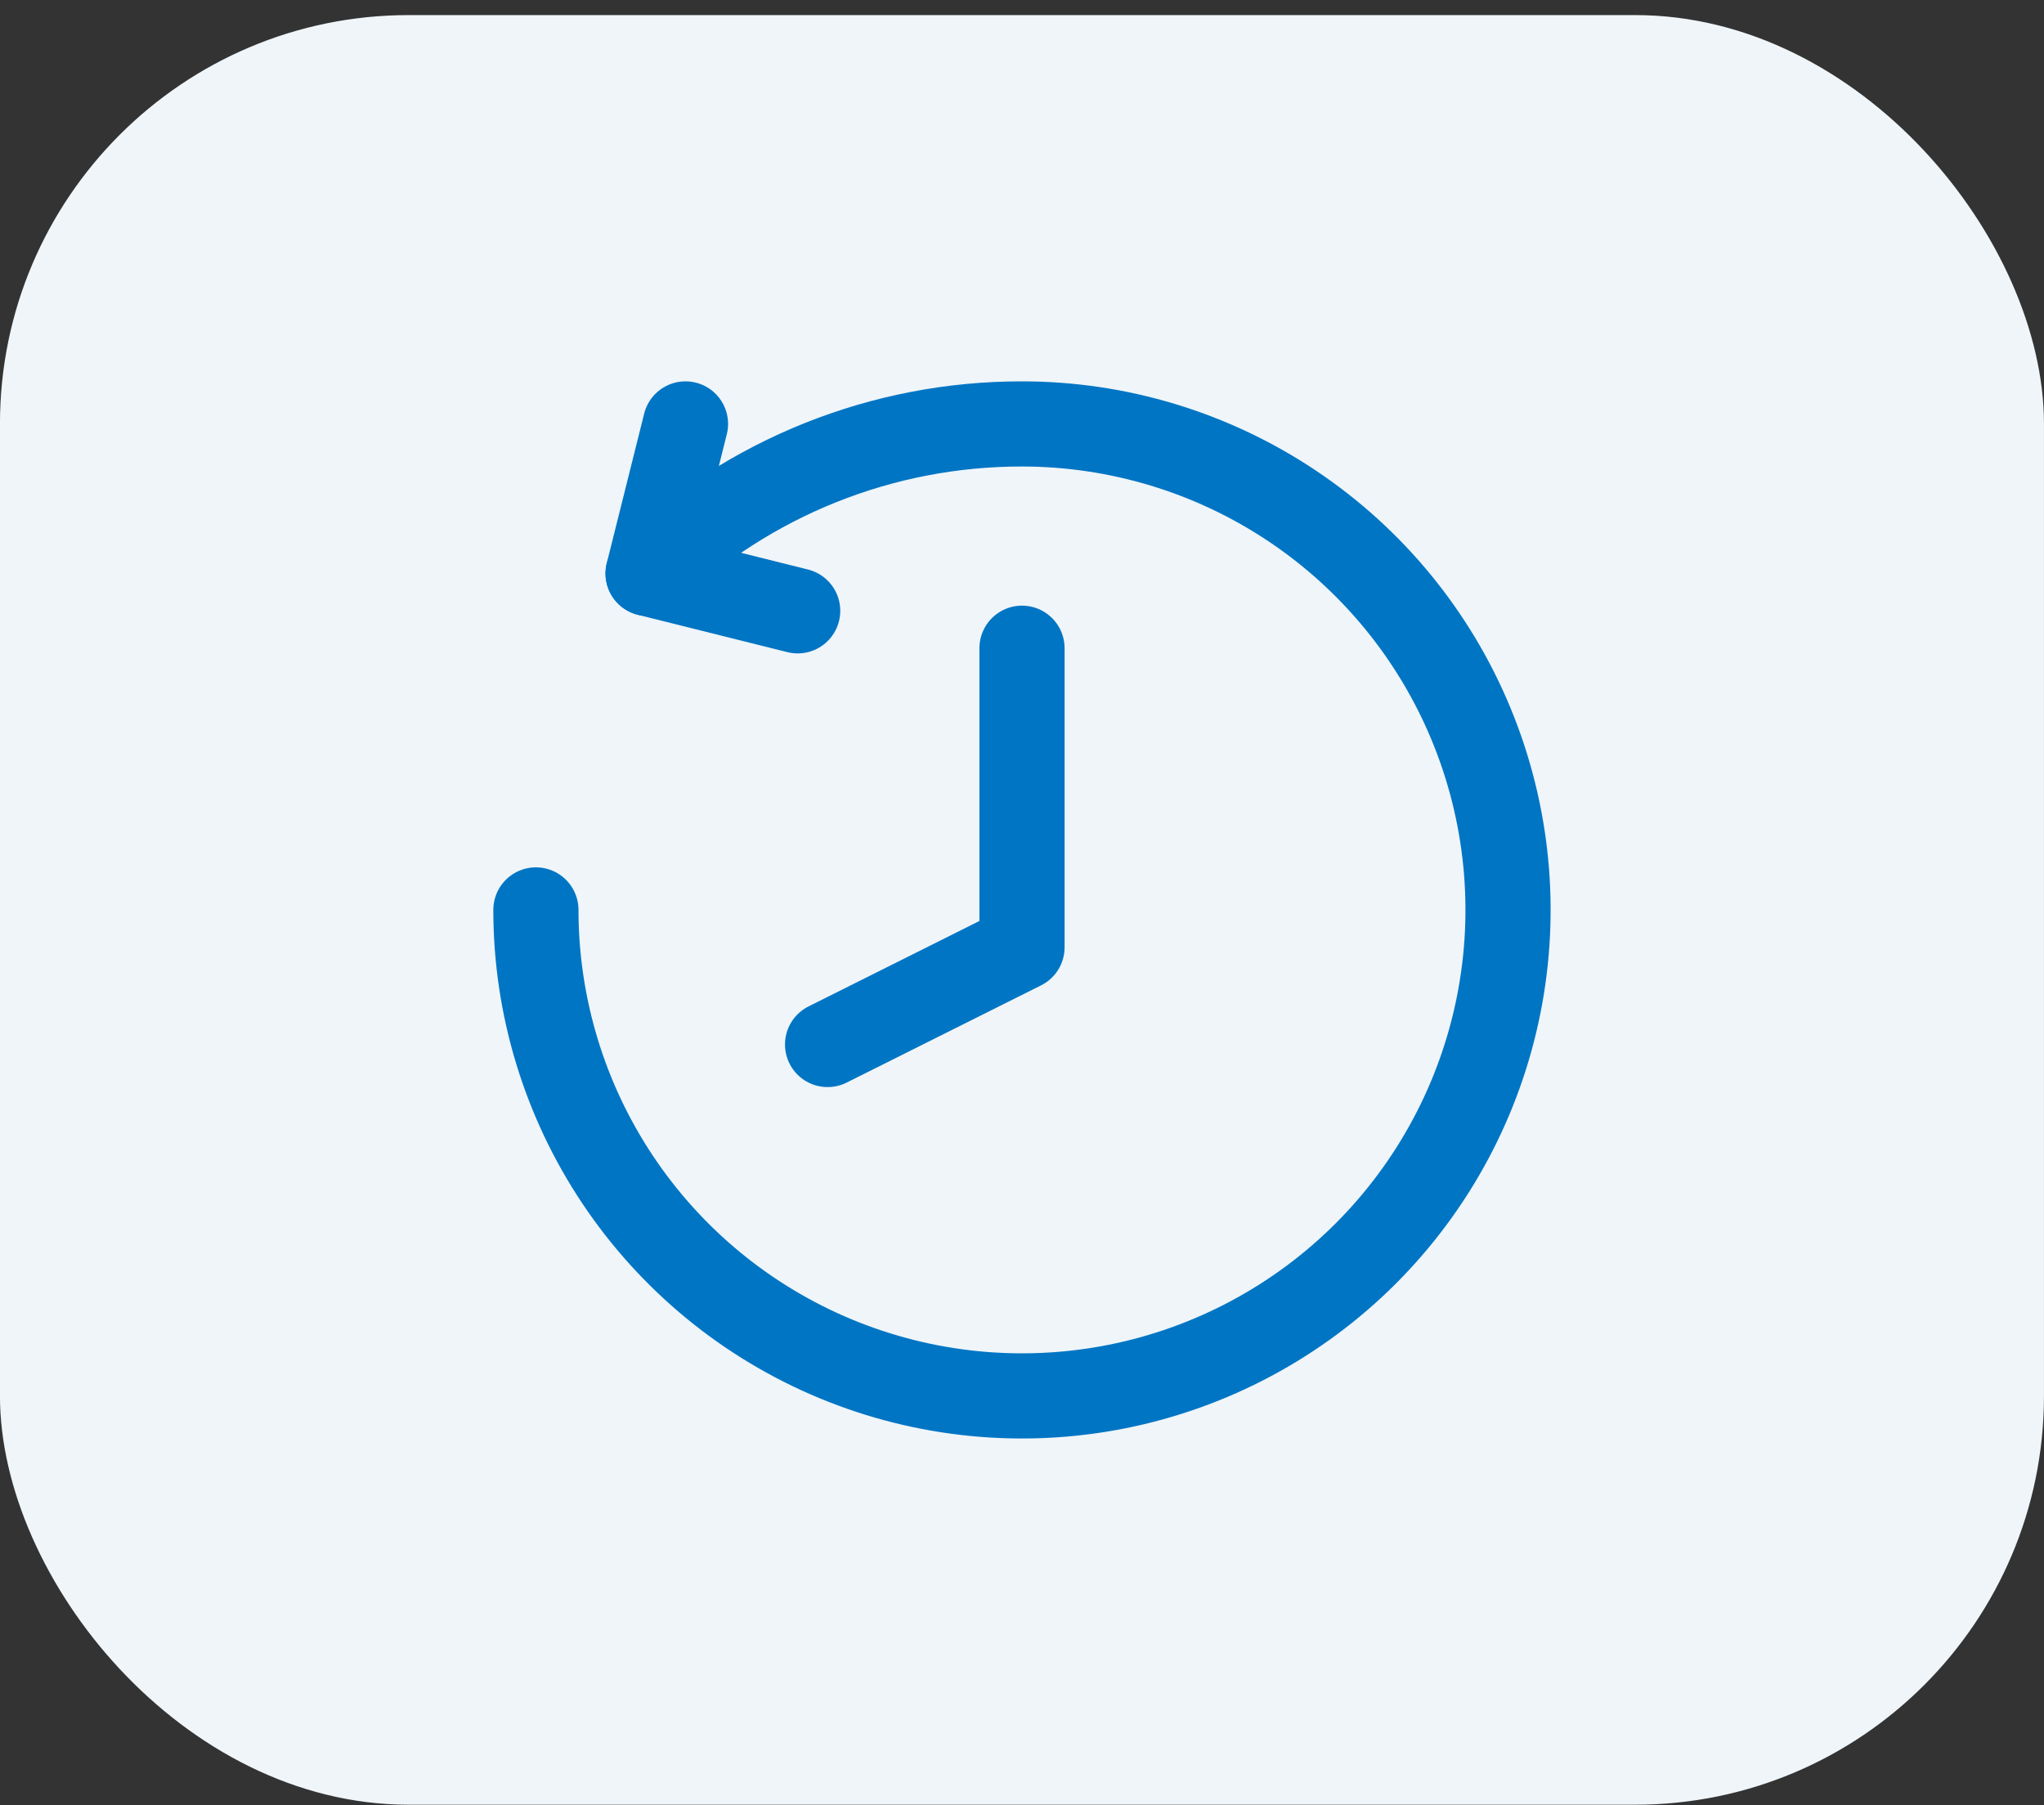 <svg width="60" height="53" viewBox="0 0 60 53" fill="none" xmlns="http://www.w3.org/2000/svg">
<rect x="0" y="0" width="60" height="53" fill="#333333" stroke="none"/>
<rect x="-0.001" y="0.443" width="60" height="52.541" rx="12" fill="#EFF5F9"/>
<path d="M15.731 26.714C15.731 29.536 16.568 32.294 18.136 34.641C19.704 36.987 21.932 38.816 24.539 39.896C27.146 40.976 30.015 41.258 32.783 40.708C35.551 40.157 38.093 38.798 40.089 36.803C42.084 34.807 43.443 32.265 43.993 29.497C44.544 26.73 44.261 23.861 43.181 21.254C42.102 18.646 40.273 16.418 37.926 14.85C35.58 13.283 32.822 12.446 30 12.446C25.912 12.441 21.981 14.014 19.024 16.836" stroke="#0075C4" stroke-width="2.5" stroke-linecap="round" stroke-linejoin="round"/>
<path d="M20.122 12.446L19.024 16.836L23.415 17.933M30 19.031V27.811L24.293 30.665" stroke="#0075C4" stroke-width="2.5" stroke-linecap="round" stroke-linejoin="round"/>
</svg>
